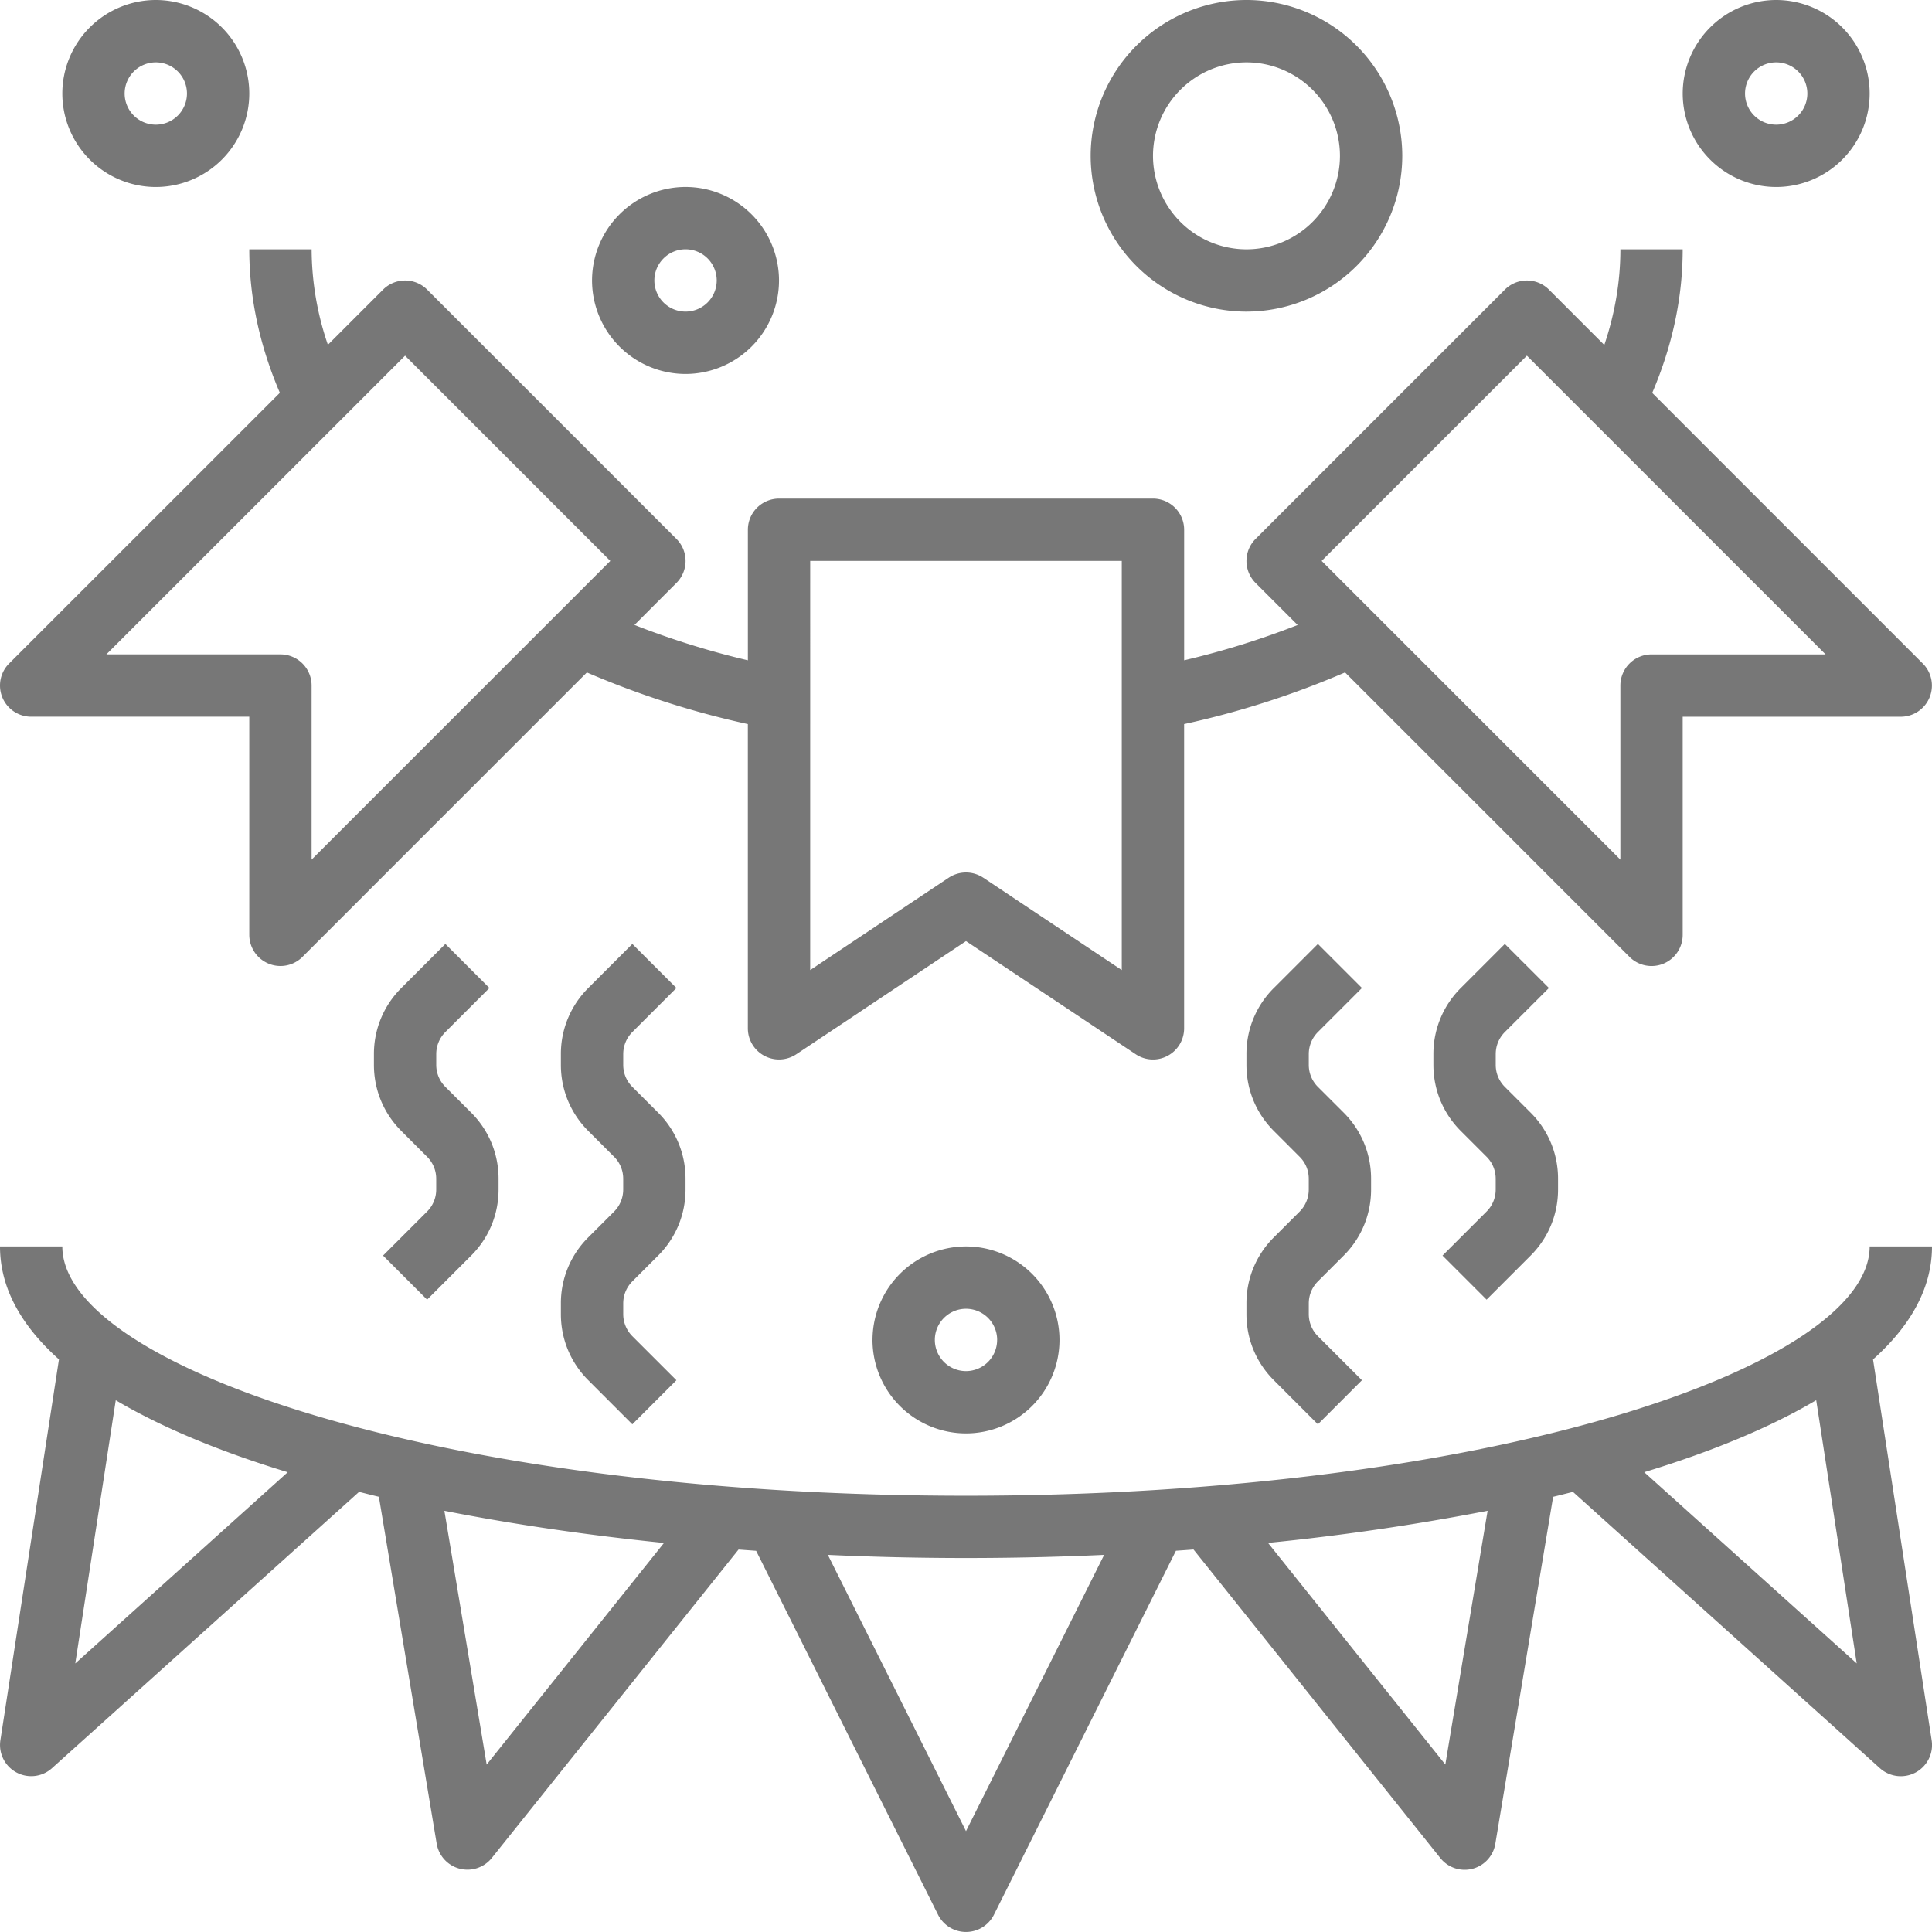<svg width="70" height="70" fill="none" xmlns="http://www.w3.org/2000/svg"><g clip-path="url(#clip0)" fill="#777"><path d="M1.129 25.968h7.903v7.903A1.131 1.131 0 0 0 10.162 35c.293 0 .582-.115.797-.33l10.305-10.306a32.083 32.083 0 0 0 5.832 1.871v11.023a1.13 1.13 0 0 0 1.755.94l6.149-4.1 6.148 4.098a1.123 1.123 0 0 0 1.159.057 1.13 1.13 0 0 0 .596-.996V26.235a31.96 31.96 0 0 0 5.831-1.872L59.04 34.67a1.131 1.131 0 0 0 1.231.245 1.13 1.13 0 0 0 .696-1.043v-7.903h7.903a1.13 1.13 0 0 0 .798-1.927l-9.805-9.806c.72-1.681 1.104-3.426 1.104-5.203H58.71c0 1.172-.2 2.333-.583 3.466l-2.006-2.006a1.129 1.129 0 0 0-1.596 0l-9.032 9.032a1.128 1.128 0 0 0 0 1.597l1.523 1.523a30.1 30.1 0 0 1-4.112 1.279v-4.73a1.13 1.13 0 0 0-1.13-1.129H28.226a1.13 1.13 0 0 0-1.129 1.13v4.729a30 30 0 0 1-4.109-1.281l1.52-1.521a1.128 1.128 0 0 0 0-1.597l-9.032-9.032a1.129 1.129 0 0 0-1.596 0l-2 2a10.76 10.76 0 0 1-.589-3.46H9.032c0 1.778.388 3.52 1.108 5.2L.33 24.04a1.13 1.13 0 0 0 .799 1.928zm54.193-13.081L66.145 23.71h-6.307a1.13 1.13 0 0 0-1.129 1.129v6.307L47.886 20.323l7.436-7.436zm-25.968 7.436h11.29v14.825l-5.017-3.346a1.13 1.13 0 0 0-1.254 0l-5.018 3.346V20.322zm-14.677-7.436l7.436 7.436L11.29 31.146v-6.307a1.13 1.13 0 0 0-1.129-1.13H3.854l10.823-10.822zM70 45.161h-2.258c0 4.273-13.447 9.032-32.742 9.032-19.295 0-32.742-4.76-32.742-9.032H0c0 1.51.775 2.874 2.136 4.093l-2.122 13.8a1.13 1.13 0 0 0 1.115 1.3c.273 0 .543-.098.755-.29L13.01 54.053c.24.06.474.121.718.178l2.094 12.568a1.13 1.13 0 0 0 1.996.52l8.941-11.176.637.046 6.594 13.19a1.133 1.133 0 0 0 2.021-.002l6.595-13.19c.213-.015.426-.029.637-.046l8.94 11.176a1.126 1.126 0 0 0 1.996-.517l2.094-12.568c.244-.058.479-.119.718-.178l11.124 10.013a1.133 1.133 0 0 0 1.293.153c.42-.227.653-.693.58-1.165l-2.124-13.8C69.225 48.035 70 46.67 70 45.16zM2.727 60.27l1.467-9.537c1.68.996 3.798 1.867 6.23 2.608L2.727 60.27zm14.906 3.663l-1.532-9.194c2.508.493 5.188.884 7.956 1.165l-6.424 8.03zM35 66.346l-5.005-10.01a110.051 110.051 0 0 0 10.01 0L35 66.346zm17.367-2.414l-6.424-8.03a87.236 87.236 0 0 0 7.956-1.164l-1.532 9.194zm14.906-3.663l-7.699-6.929c2.433-.742 4.55-1.612 6.231-2.608l1.468 9.537z"/><path d="M24.838 13.549a3.39 3.39 0 0 0 3.387-3.387 3.391 3.391 0 0 0-3.387-3.388 3.392 3.392 0 0 0-3.387 3.388 3.391 3.391 0 0 0 3.387 3.387zm0-4.517a1.13 1.13 0 0 1 1.13 1.13 1.13 1.13 0 0 1-1.13 1.128 1.13 1.13 0 0 1-1.129-1.128c0-.622.507-1.13 1.13-1.13zm20.324 2.258a5.651 5.651 0 0 0 5.645-5.644A5.651 5.651 0 0 0 45.162 0a5.652 5.652 0 0 0-5.645 5.646 5.651 5.651 0 0 0 5.645 5.645zm0-9.031a3.391 3.391 0 0 1 3.387 3.387 3.39 3.39 0 0 1-3.387 3.387 3.391 3.391 0 0 1-3.387-3.387 3.392 3.392 0 0 1 3.387-3.387zM5.645 6.775a3.39 3.39 0 0 0 3.387-3.387A3.391 3.391 0 0 0 5.645 0a3.392 3.392 0 0 0-3.387 3.388 3.391 3.391 0 0 0 3.387 3.387zm0-4.516a1.13 1.13 0 0 1 1.129 1.129 1.13 1.13 0 0 1-1.13 1.129 1.13 1.13 0 0 1-1.128-1.13 1.13 1.13 0 0 1 1.129-1.128zm58.71 4.516a3.39 3.39 0 0 0 3.387-3.387A3.391 3.391 0 0 0 64.355 0a3.392 3.392 0 0 0-3.387 3.388 3.391 3.391 0 0 0 3.387 3.387zm0-4.516a1.13 1.13 0 0 1 1.129 1.129 1.13 1.13 0 0 1-1.13 1.129 1.13 1.13 0 0 1-1.128-1.13 1.13 1.13 0 0 1 1.129-1.128zM31.612 48.548A3.391 3.391 0 0 0 35 51.935a3.39 3.39 0 0 0 3.387-3.387A3.391 3.391 0 0 0 35 45.161a3.392 3.392 0 0 0-3.387 3.387zm4.516 0A1.13 1.13 0 0 1 35 49.678a1.13 1.13 0 0 1-1.129-1.13c0-.622.508-1.129 1.13-1.129a1.13 1.13 0 0 1 1.128 1.13zm-13.217-2.121l.935-.935c.64-.639.992-1.49.992-2.395v-.388c0-.904-.352-1.756-.992-2.396l-.935-.934a1.12 1.12 0 0 1-.33-.798v-.388c0-.301.117-.586.33-.8l1.597-1.596-1.597-1.596-1.596 1.596a3.366 3.366 0 0 0-.993 2.397v.388c0 .904.352 1.755.993 2.395l.935.935c.213.212.33.497.33.798v.388c0 .3-.117.586-.33.8l-.935.934a3.357 3.357 0 0 0-.993 2.395v.387c0 .904.352 1.755.993 2.395l1.596 1.597 1.597-1.597-1.597-1.596a1.13 1.13 0 0 1-.33-.8v-.388c0-.3.117-.585.33-.798zm-7.436-2.531l-1.596 1.596 1.596 1.597 1.597-1.597c.64-.639.992-1.49.992-2.395v-.388c0-.904-.352-1.756-.992-2.396l-.935-.934a1.12 1.12 0 0 1-.331-.798v-.388c0-.301.117-.586.33-.8l1.597-1.596-1.596-1.596-1.596 1.596a3.366 3.366 0 0 0-.993 2.397v.388c0 .904.352 1.755.993 2.395l.934.935c.213.212.33.497.33.798v.388c0 .3-.117.585-.33.798zm38.387 0l-1.597 1.596 1.597 1.597 1.596-1.597c.64-.639.993-1.49.993-2.395v-.388c0-.904-.353-1.756-.993-2.396l-.935-.934a1.12 1.12 0 0 1-.33-.798v-.388c0-.301.117-.586.33-.8l1.597-1.596-1.597-1.596-1.596 1.596a3.366 3.366 0 0 0-.992 2.397v.388c0 .904.352 1.755.992 2.395l.935.935c.213.212.33.497.33.798v.388c0 .3-.117.585-.33.798zm-6.112 2.531l.935-.935c.64-.639.992-1.49.992-2.395v-.388c0-.904-.352-1.756-.992-2.396l-.935-.934a1.12 1.12 0 0 1-.33-.798v-.388c0-.301.117-.586.33-.8l1.596-1.596-1.596-1.596-1.596 1.596a3.366 3.366 0 0 0-.993 2.397v.388c0 .904.352 1.755.993 2.395l.934.935c.214.212.331.497.331.798v.388c0 .3-.117.586-.33.8l-.935.934a3.357 3.357 0 0 0-.993 2.395v.387c0 .904.352 1.755.993 2.395l1.596 1.597 1.596-1.597-1.596-1.596a1.13 1.13 0 0 1-.33-.8v-.388c0-.3.117-.585.33-.798z"/></g><defs><clipPath id="clip0"><path fill="#fff" d="M0 0h70v70H0z"/></clipPath></defs></svg>